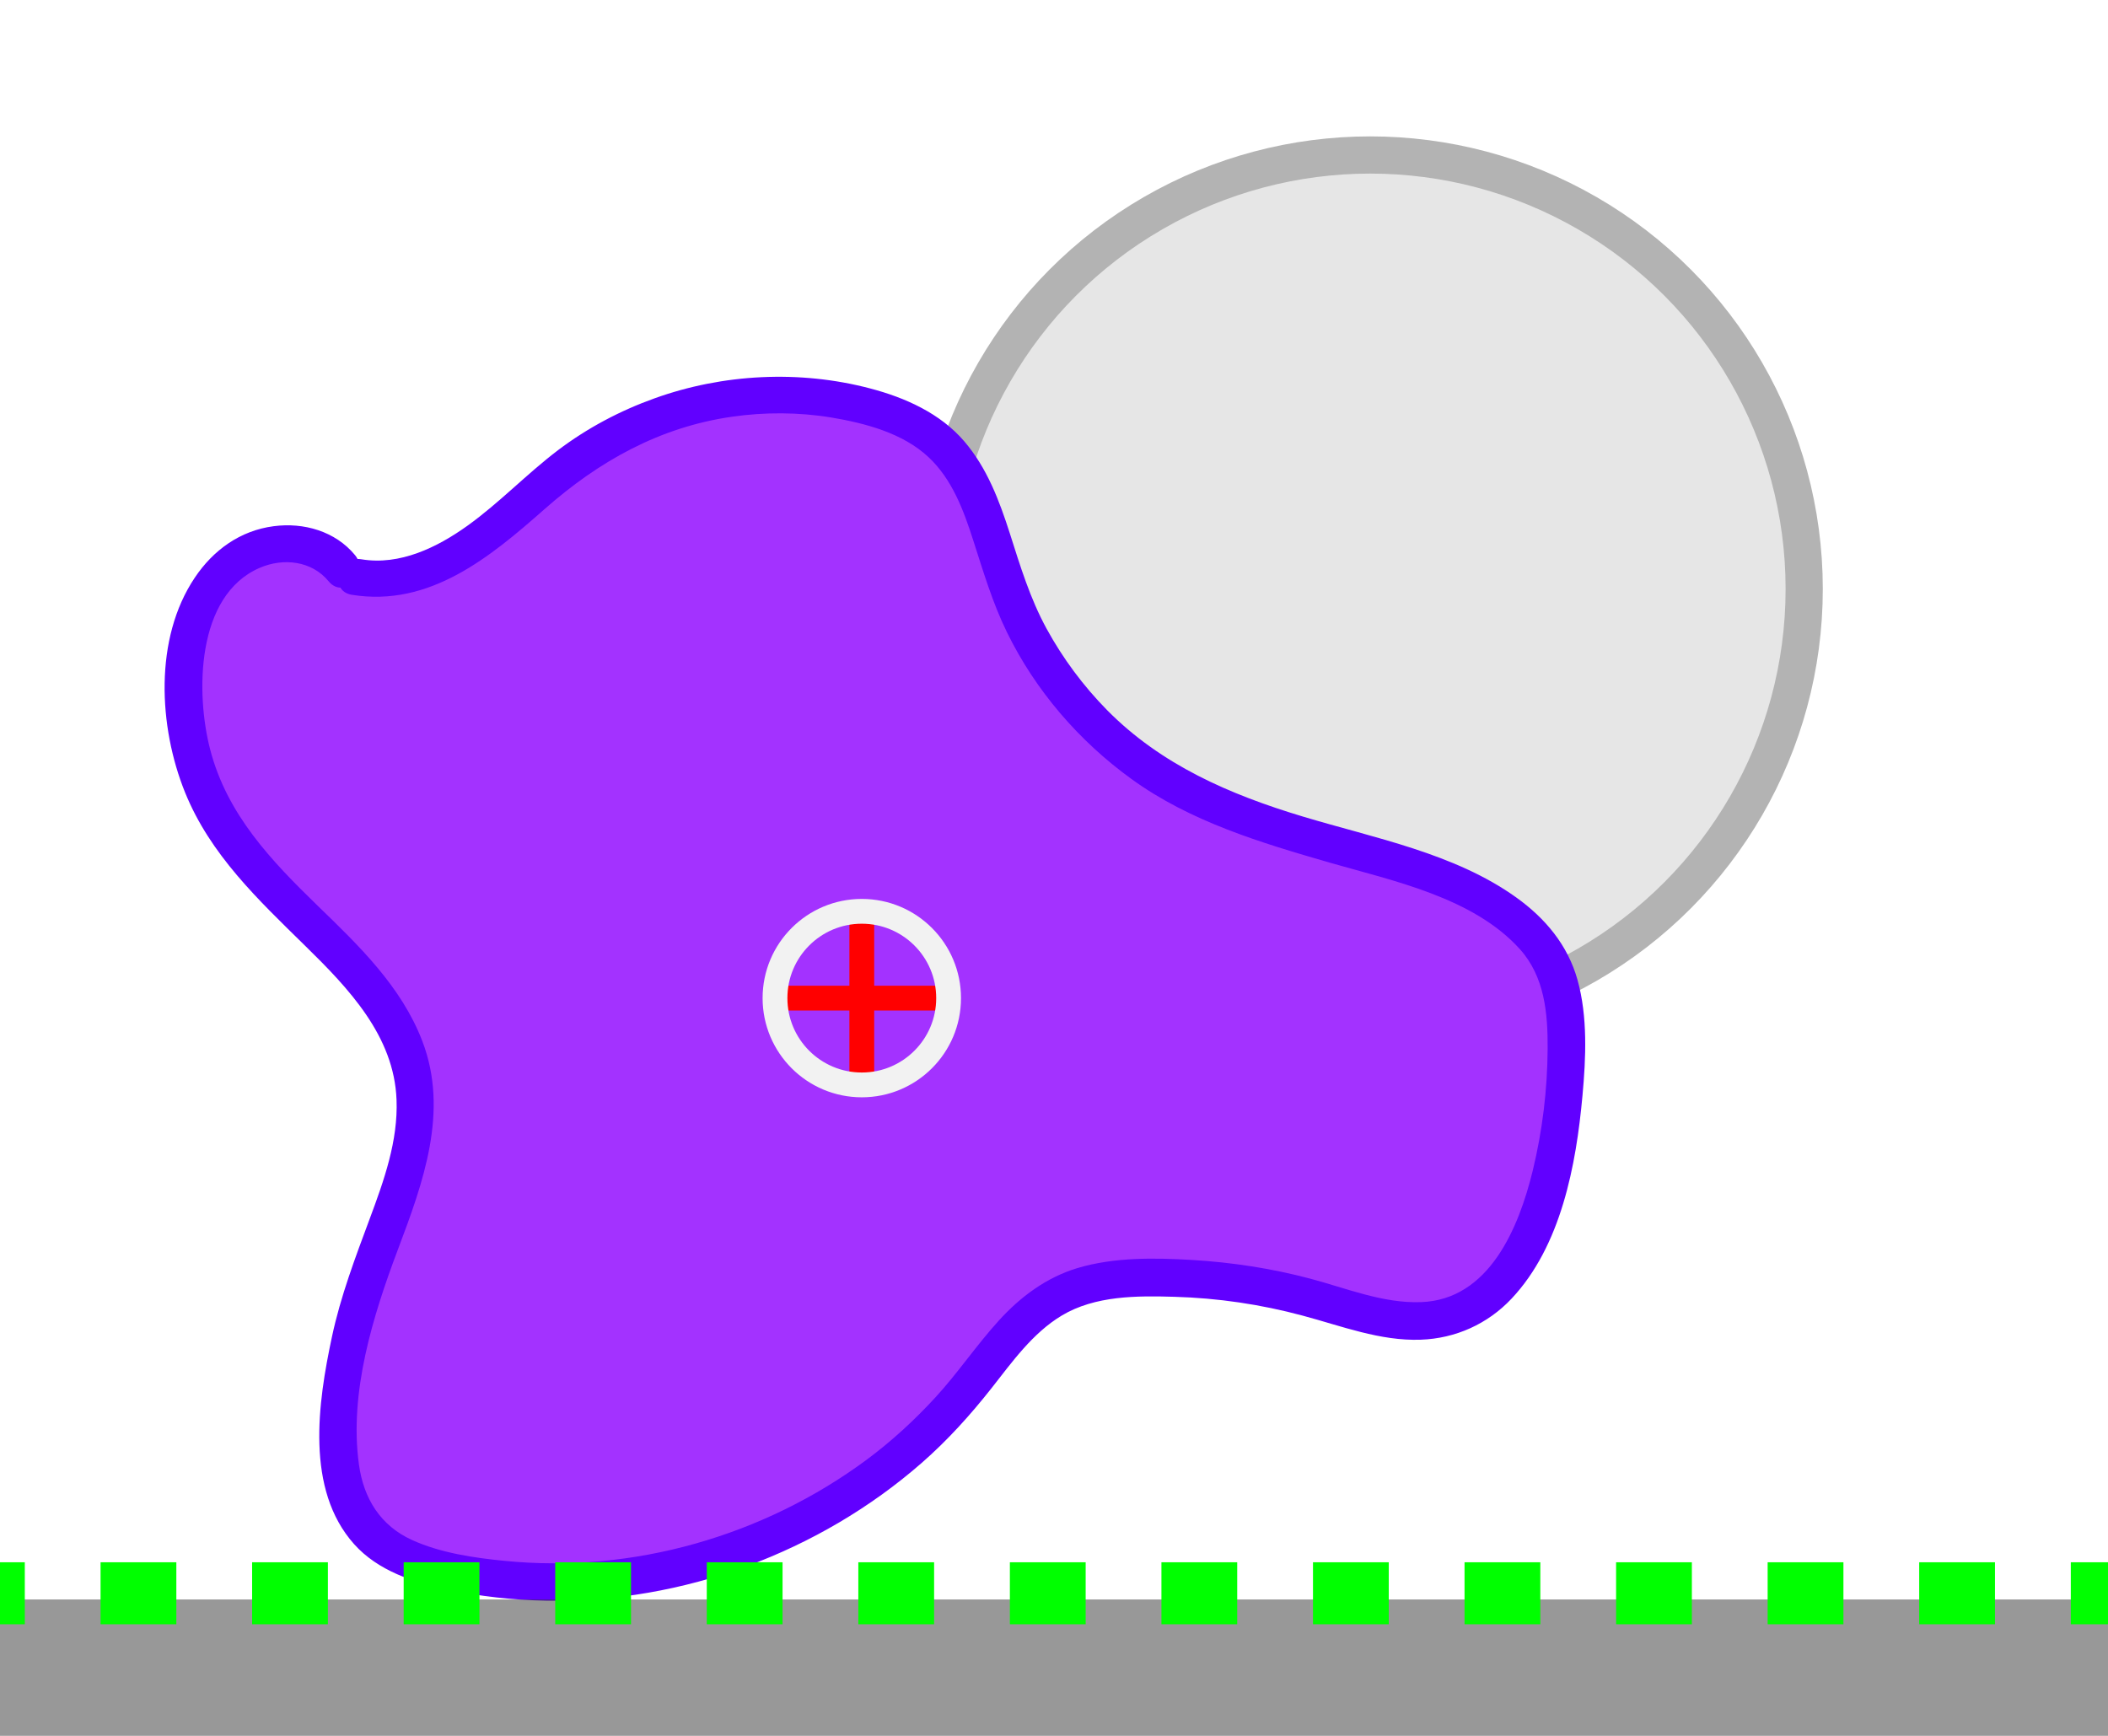 <?xml version="1.0" encoding="utf-8"?>
<!-- Generator: Adobe Illustrator 23.1.0, SVG Export Plug-In . SVG Version: 6.00 Build 0)  -->
<svg version="1.1" xmlns="http://www.w3.org/2000/svg" xmlns:xlink="http://www.w3.org/1999/xlink" x="0px" y="0px"
	 viewBox="0 0 170 140" style="enable-background:new 0 0 170 140;" xml:space="preserve">
<style type="text/css">
	.st0{fill:#E6E6E6;stroke:#B3B3B3;stroke-width:3;stroke-miterlimit:10;}
	.st1{fill:#A332FF;}
	.st2{fill:#6100FF;}
	.st3{opacity:0.5;fill:#333333;}
	.st4{fill:none;stroke:#FF0000;stroke-width:2;stroke-miterlimit:10;}
	.st5{fill:none;stroke:#F2F2F2;stroke-width:2;stroke-miterlimit:10;}
	.st6{display:none;opacity:0.5;fill:#333333;}
	.st7{fill:none;stroke:#00FF00;stroke-width:5;stroke-miterlimit:10;}
	.st8{fill:none;stroke:#00FF00;stroke-width:5;stroke-miterlimit:10;stroke-dasharray:6.111,6.111;}
	.st9{display:none;}
	.st10{display:inline;}
	.st11{fill:none;stroke:#00FF00;stroke-width:5;stroke-miterlimit:10;stroke-dasharray:5.826,5.826;}
</style>
<g id="Layer_1">
	<circle class="st0" cx="110.5" cy="47.5" r="35"/>
	<g>
		<path class="st1" d="M28.77,46.53c3.33,0.63,6.74-0.78,9.51-2.74c2.77-1.96,5.11-4.46,7.83-6.48c6.68-4.95,15.63-6.68,23.67-4.57
			c2.24,0.59,4.45,1.49,6.15,3.07c3.15,2.94,3.9,7.55,5.37,11.6c2.44,6.72,7.37,12.5,13.61,15.98c6.91,3.85,15.03,4.83,22.31,7.91
			c3.22,1.36,6.45,3.32,7.96,6.48c0.94,1.95,1.12,4.18,1.13,6.34c0.02,3.91-0.48,7.82-1.49,11.59c-1.15,4.34-3.43,8.95-7.69,10.36
			c-3.63,1.2-7.53-0.29-11.22-1.32c-4.4-1.23-8.99-1.81-13.56-1.7c-2.27,0.05-4.6,0.29-6.65,1.27c-3.32,1.6-5.42,4.88-7.74,7.73
			c-9.79,12.01-26.53,17.89-41.67,14.64c-2.33-0.5-4.73-1.26-6.41-2.96c-2.5-2.54-2.78-6.52-2.47-10.07
			c0.3-3.51,1.03-6.99,2.15-10.33c1.81-5.38,4.71-10.81,3.75-16.41C31.9,78.55,22.8,74.02,18.17,66.9
			c-2.57-3.95-3.72-8.81-3.2-13.49c0.35-3.14,1.56-6.36,4.1-8.24c2.54-1.87,6.6-1.85,8.52,0.66"/>
		<g>
			<path class="st2" d="M28.37,47.97c6.28,1.02,11.16-3.04,15.57-6.93c4.37-3.85,9.25-6.59,15.09-7.43c2.63-0.38,5.38-0.37,8,0.06
				c2.74,0.46,5.76,1.25,7.84,3.19c1.91,1.78,2.84,4.29,3.62,6.73c0.81,2.51,1.55,5.02,2.71,7.39c2.3,4.71,5.81,8.78,10.05,11.85
				c4.75,3.44,10.41,5.13,15.97,6.74c5.16,1.48,11.6,2.82,15.35,6.98c2,2.22,2.26,5.18,2.24,8.04c-0.02,3.31-0.42,6.6-1.2,9.82
				c-1.12,4.59-3.5,10.42-9.02,10.61c-3.07,0.11-6.03-1.13-8.95-1.9c-3.1-0.82-6.29-1.31-9.49-1.5c-3.04-0.18-6.3-0.23-9.25,0.65
				c-2.52,0.76-4.61,2.32-6.36,4.25c-1.8,1.98-3.29,4.21-5.1,6.18c-1.68,1.83-3.53,3.53-5.52,5.01c-8.32,6.17-18.86,9.2-29.19,8.18
				c-2.49-0.24-5.2-0.64-7.49-1.68c-2.56-1.16-3.91-3.35-4.29-6.08c-0.81-5.81,1.13-12.02,3.15-17.38
				c2.02-5.36,4.13-11.11,1.96-16.78c-1.68-4.39-5.11-7.7-8.42-10.9c-3.77-3.66-7.33-7.38-8.69-12.62
				c-1.17-4.5-1.16-12.42,3.99-14.65c1.92-0.83,4.21-0.57,5.57,1.09c1.23,1.49,3.34-0.64,2.12-2.12c-1.59-1.93-4.14-2.65-6.56-2.33
				c-2.69,0.35-4.87,1.92-6.36,4.15c-3.3,4.91-2.92,12.03-0.79,17.31c2.04,5.04,5.91,8.67,9.71,12.4c3.47,3.4,7.16,7.25,7.35,12.4
				c0.13,3.31-1.01,6.5-2.15,9.56c-1.17,3.15-2.36,6.27-3.06,9.56c-1.13,5.29-2.16,12.3,1.79,16.72c1.91,2.14,4.78,3.08,7.5,3.66
				c2.63,0.55,5.32,0.85,8.01,0.9c5.48,0.09,11.02-0.88,16.16-2.78c5.16-1.91,9.96-4.71,14.11-8.34c2.08-1.82,3.92-3.86,5.63-6.03
				c1.66-2.11,3.31-4.44,5.66-5.85c2.69-1.61,6.05-1.6,9.09-1.51c3.5,0.1,6.96,0.61,10.34,1.52c3.11,0.83,6.25,2.06,9.52,1.94
				c2.81-0.1,5.4-1.27,7.32-3.31c4-4.25,5.21-10.77,5.72-16.37c0.28-3.05,0.43-6.36-0.4-9.34c-0.78-2.8-2.6-4.97-4.93-6.64
				c-4.98-3.58-11.48-4.8-17.24-6.54c-5.87-1.77-11.39-4.15-15.76-8.57c-1.93-1.96-3.57-4.17-4.89-6.58
				c-1.33-2.44-2.12-5.04-2.96-7.68c-0.85-2.65-1.84-5.28-3.67-7.42c-1.93-2.26-4.77-3.53-7.59-4.27c-5.68-1.5-11.88-1.19-17.4,0.8
				c-2.79,1-5.41,2.39-7.78,4.18c-2.53,1.92-4.72,4.24-7.3,6.09c-2.44,1.75-5.45,3.22-8.54,2.71
				C27.28,44.77,26.47,47.66,28.37,47.97L28.37,47.97z"/>
		</g>
	</g>
</g>
<g id="Layer_2">
	<rect x="0" y="129" class="st3" width="170" height="11"/>
	<line class="st4" x1="69.5" y1="73.5" x2="69.5" y2="87.5"/>
	<line class="st4" x1="62.5" y1="80.5" x2="76.5" y2="80.5"/>
	<circle class="st5" cx="69.5" cy="80.5" r="7"/>
	<rect class="st6" width="170" height="30"/>
	<rect y="30" class="st6" width="13" height="99"/>
	<rect x="128" y="30" class="st6" width="42" height="99"/>
	<g>
		<g>
			<line class="st7" x1="-1" y1="128.5" x2="2" y2="128.5"/>
			<line class="st8" x1="8.11" y1="128.5" x2="163.94" y2="128.5"/>
			<line class="st7" x1="167" y1="128.5" x2="170" y2="128.5"/>
		</g>
	</g>
	<g class="st9">
		<g class="st10">
			<line class="st7" x1="128.5" y1="0" x2="128.5" y2="3"/>
			<line class="st11" x1="128.5" y1="8.83" x2="128.5" y2="134.09"/>
			<line class="st7" x1="128.5" y1="137" x2="128.5" y2="140"/>
		</g>
	</g>
	<g class="st9">
		<g class="st10">
			<line class="st7" x1="-1" y1="30.5" x2="2" y2="30.5"/>
			<line class="st8" x1="8.11" y1="30.5" x2="163.94" y2="30.5"/>
			<line class="st7" x1="167" y1="30.5" x2="170" y2="30.5"/>
		</g>
	</g>
	<g class="st9">
		<g class="st10">
			<line class="st7" x1="12.5" y1="0" x2="12.5" y2="3"/>
			<line class="st11" x1="12.5" y1="8.83" x2="12.5" y2="134.09"/>
			<line class="st7" x1="12.5" y1="137" x2="12.5" y2="140"/>
		</g>
	</g>
</g>
</svg>
